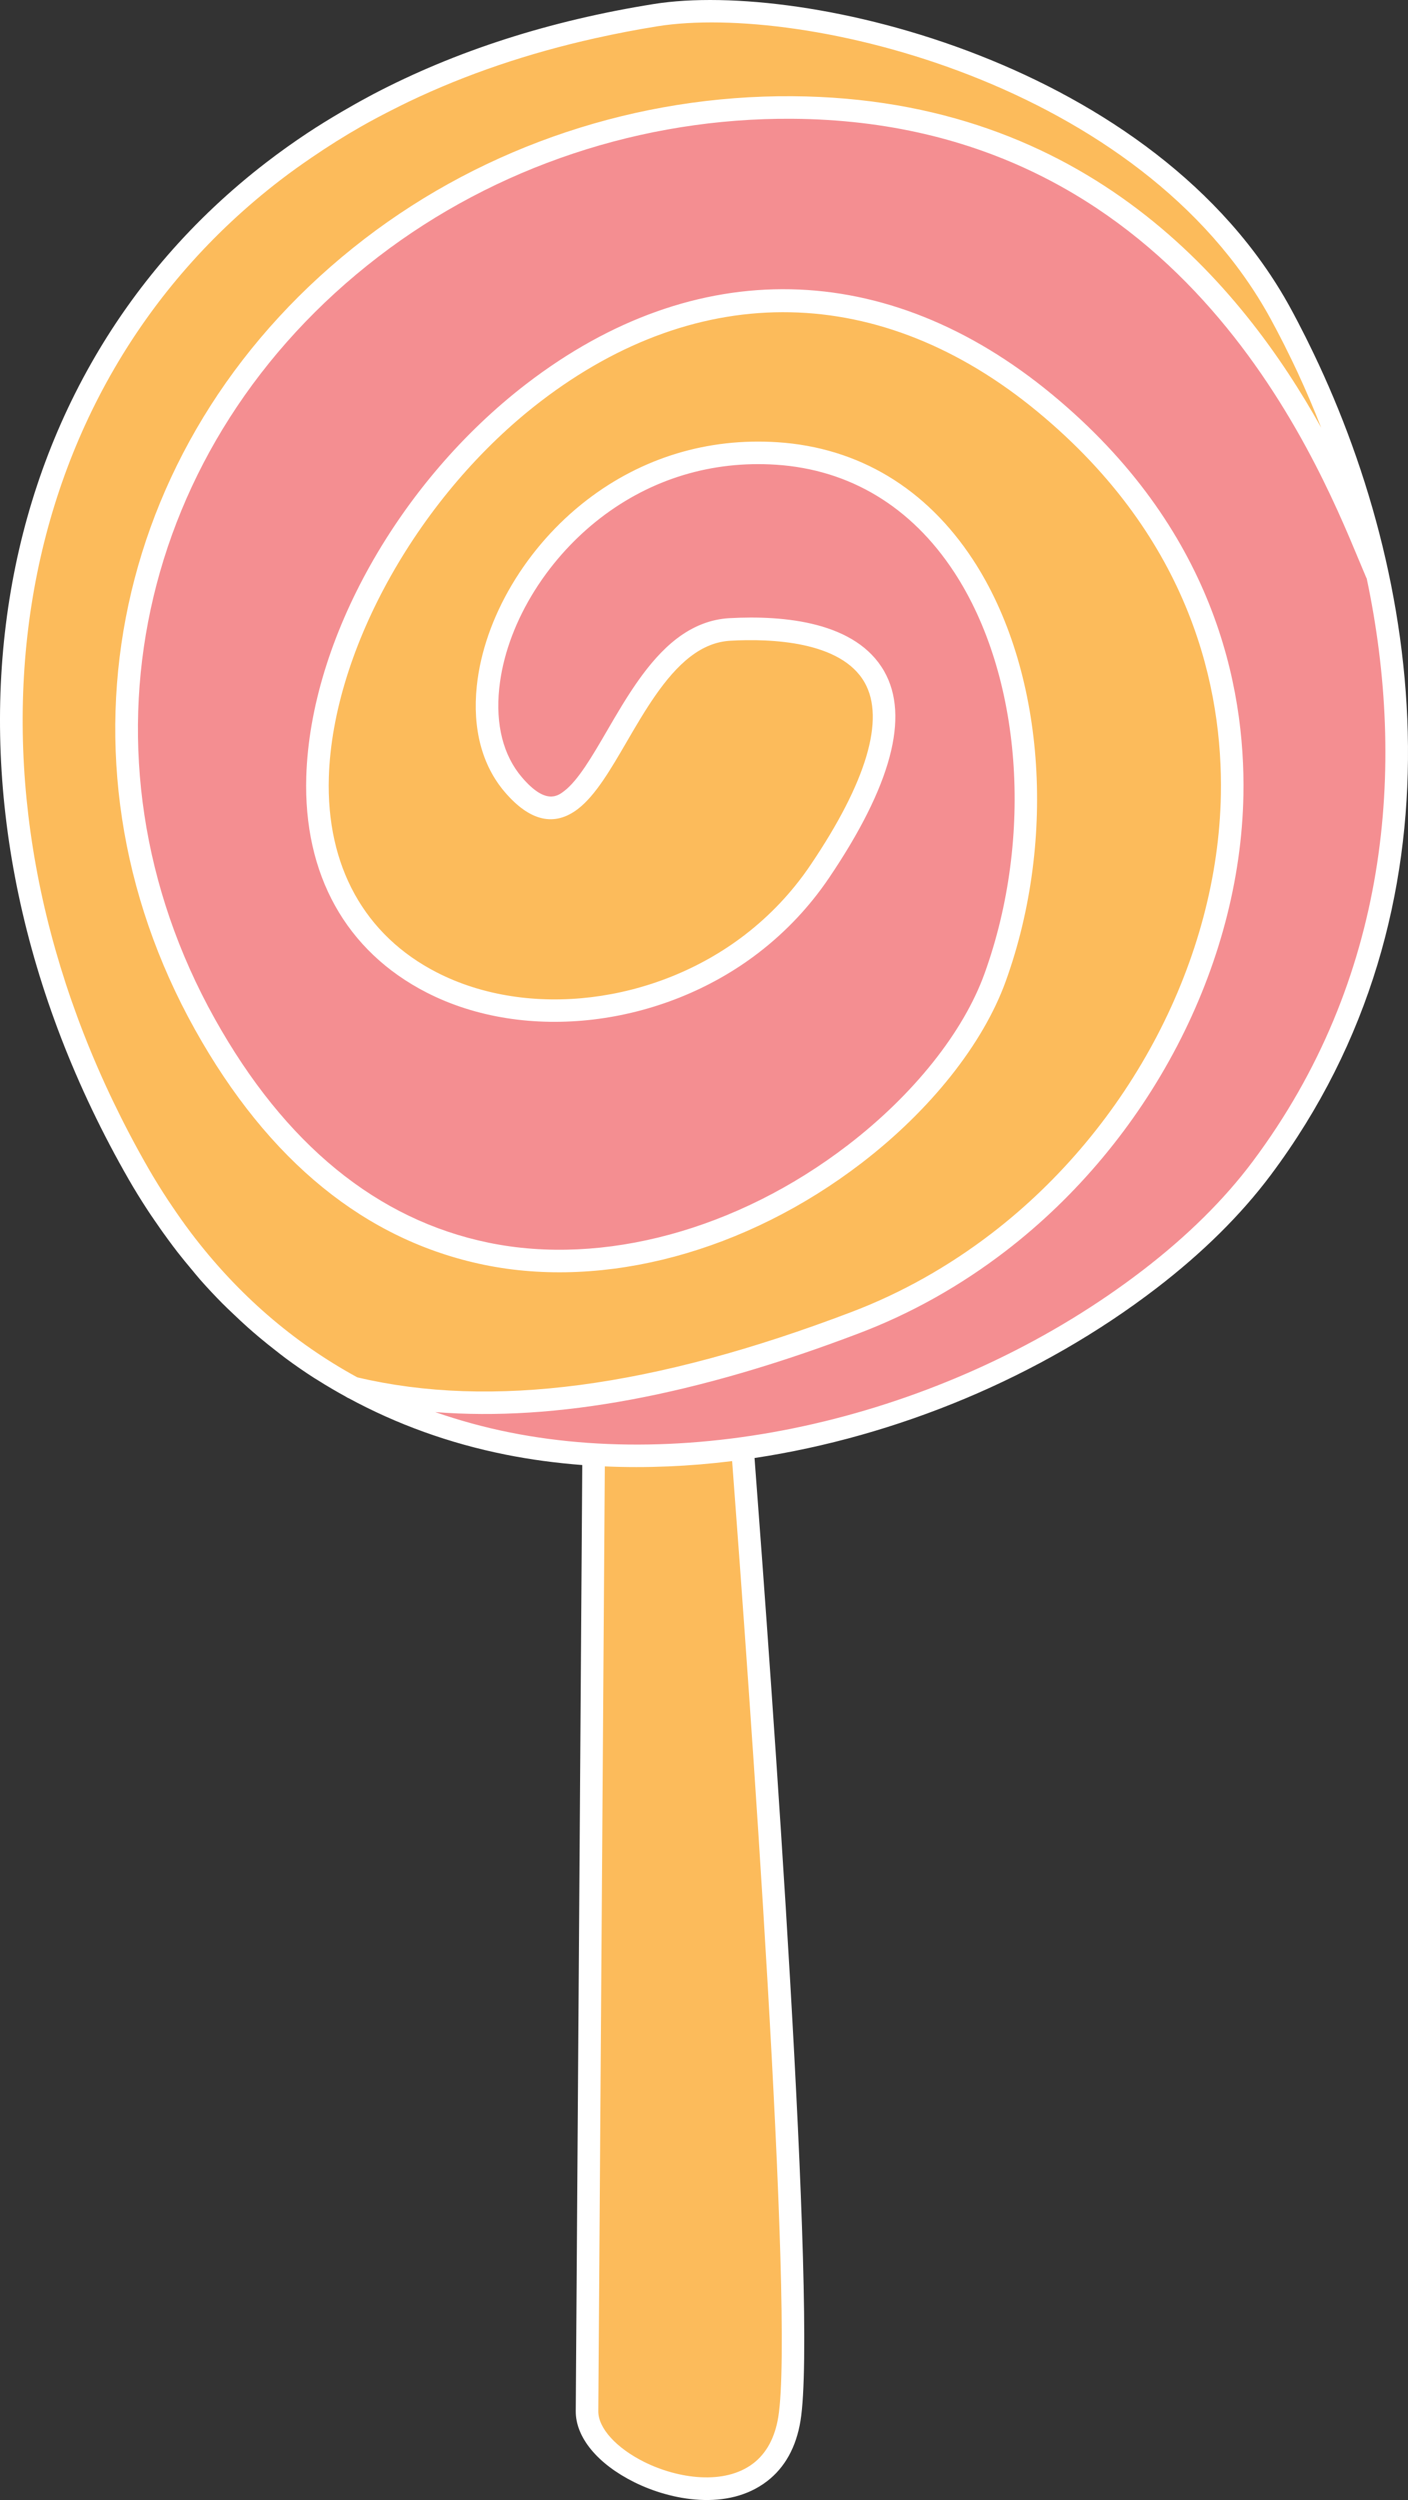 <svg version="1.1" id="图层_1" x="0px" y="0px" width="137.977px" height="244.939px" viewBox="0 0 137.977 244.939" enable-background="new 0 0 137.977 244.939" xml:space="preserve" xmlns="http://www.w3.org/2000/svg" xmlns:xlink="http://www.w3.org/1999/xlink" xmlns:xml="http://www.w3.org/XML/1998/namespace">
  <rect x="0" y="0" width="137.977" height="244.939" fill="#333333" stroke="none"/>
  <g>
    <path fill="#F48E91" d="M134.419,56.563l-0.086-0.196c-0.193-0.449-0.406-0.962-0.644-1.533l-0.045-0.108
		c-4.458-10.716-18.023-43.326-56.014-43.588l-0.458-0.001c-14.612,0-28.957,4.834-40.393,13.614
		c-23.988,18.416-30.64,49.38-16.175,75.299c6.942,12.439,16.085,19.907,27.173,22.194c2.261,0.467,4.637,0.704,7.06,0.703
		c9.715,0,19.854-3.678,28.553-10.355c6.516-5.002,11.458-11.212,13.561-17.037c4.888-13.551,3.672-29.531-3.024-39.764
		c-4.288-6.552-10.459-10.271-17.845-10.756c-6.383-0.42-12.473,1.43-17.509,5.295c-5.607,4.306-9.496,10.841-10.146,17.054
		c-0.39,3.708,0.42,6.856,2.341,9.104c1.183,1.384,2.238,2.056,3.229,2.056c0.761,0,1.279-0.397,1.602-0.646
		c1.451-1.112,2.848-3.514,4.326-6.057c1.835-3.156,3.915-6.733,6.683-8.859c1.529-1.174,3.172-1.817,4.884-1.913
		c0.686-0.038,1.397-0.061,2.124-0.061c4.45,0,10.25,0.872,12.604,5.023c2.402,4.236,0.586,10.87-5.398,19.714
		c-1.869,2.762-4.16,5.192-6.81,7.226c-5.501,4.225-12.672,6.646-19.673,6.646c-4.453,0-8.707-0.974-12.303-2.815
		c-7.718-3.954-11.809-11.31-11.52-20.711c0.407-13.275,9.005-28.584,21.394-38.095c7.915-6.077,16.278-9.158,24.858-9.158
		c8.945,0,17.938,3.523,26.005,10.189c15.698,12.972,18.768,28.285,18.577,38.847c-0.298,16.615-9.154,33.595-23.114,44.312
		c-4.386,3.368-9.153,6.043-14.168,7.954c-13.953,5.316-25.92,7.9-36.583,7.9c-1.624,0-3.238-0.063-4.796-0.186l-3.896-0.307
		l3.693,1.277c2.436,0.844,4.924,1.521,7.396,2.016c3.964,0.793,8.172,1.195,12.506,1.195c17.232,0,35.889-6.424,49.906-17.184
		c4.396-3.375,8.044-6.983,10.845-10.722C138.255,93.939,137.616,71.681,134.419,56.563z" class="color c1"/>
    <g>
      <path fill="#FCBB5B" d="M72.203,142.589l-0.52,0.064c-4.194,0.518-8.381,0.693-12.393,0.516l-0.519-0.021l-0.642,93.086
			c-0.013,1.873,1.822,3.953,4.788,5.428c1.992,0.992,4.295,1.559,6.316,1.559c1.938,0,3.627-0.51,4.889-1.479
			c1.394-1.07,2.279-2.697,2.633-4.832c1.604-9.725-2.622-68.836-4.514-93.799L72.203,142.589z" class="color c2"/>
      <path fill="#FCBB5B" d="M36.043,23.789C47.688,14.848,62.295,9.925,77.17,9.925l0.469,0.001
			c22.296,0.153,39.588,10.994,51.396,32.22l0.903-0.425c-0.699-1.794-1.47-3.601-2.323-5.444l-0.061-0.131
			c-0.344-0.738-0.7-1.467-1.063-2.193l-0.259-0.521c-0.418-0.825-0.846-1.643-1.286-2.448C113.285,9.647,84.898,1.696,69.745,1.696
			c-1.982,0-3.796,0.129-5.389,0.383c-2,0.319-4.068,0.716-6.147,1.18c-6.566,1.465-12.722,3.556-18.296,6.217
			c-0.521,0.248-1.035,0.505-1.547,0.764c-1.228,0.621-2.235,1.157-3.172,1.69c-1.618,0.92-3.276,1.958-4.927,3.084
			c-1.158,0.791-2.165,1.516-3.077,2.217C13.793,27.517,5.291,42.002,2.604,59.121c-2.676,17.052,0.662,35.113,9.654,52.231
			c0.593,1.129,1.214,2.258,1.845,3.357c0.568,0.988,1.188,1.994,1.893,3.072l0.411,0.611c0.655,0.975,1.252,1.817,1.823,2.576
			l0.179,0.237c4.539,5.96,10.045,10.73,16.365,14.177l0.124,0.047c3.929,0.93,8.161,1.402,12.579,1.402l0,0
			c10.504,0,22.332-2.561,36.159-7.83c4.905-1.867,9.568-4.484,13.862-7.781c13.674-10.499,22.35-27.118,22.642-43.374
			c0.184-10.296-2.814-25.228-18.139-37.891c-7.814-6.458-16.543-9.871-25.24-9.871c-8.339,0-16.453,2.983-24.116,8.866
			c-11.927,9.156-20.529,24.441-20.92,37.171c-0.273,8.91,3.584,15.87,10.861,19.599c3.441,1.762,7.511,2.693,11.767,2.693
			c6.719,0,13.615-2.335,18.921-6.408c2.549-1.957,4.75-4.294,6.543-6.944c5.624-8.313,7.474-14.689,5.348-18.438
			c-2.064-3.643-7.456-4.407-11.615-4.407c-0.716,0-1.388,0.023-1.991,0.057c-1.485,0.083-2.863,0.628-4.214,1.665
			c-2.574,1.976-4.592,5.444-6.374,8.509c-1.54,2.646-2.995,5.146-4.635,6.407c-2.09,1.605-4.227,1.063-6.488-1.583
			c-2.142-2.506-3.049-5.97-2.624-10.018c0.685-6.532,4.752-13.386,10.614-17.886c5.272-4.048,11.648-5.983,18.324-5.545
			c7.781,0.511,14.274,4.419,18.777,11.301c6.896,10.535,8.161,26.947,3.15,40.838c-2.177,6.036-7.266,12.447-13.962,17.588
			c-8.905,6.837-19.313,10.603-29.305,10.603c-2.501,0-4.954-0.244-7.289-0.725c-11.447-2.363-20.863-10.031-27.985-22.793
			C4.783,74.181,11.566,42.58,36.043,23.789z" class="color c2"/>
    </g>
    <path fill="#FFFFFF" d="M128.177,33.501c-0.092-0.186-0.184-0.372-0.276-0.557c-0.475-0.941-0.956-1.873-1.452-2.78
		C113.337,6.175,78.882-1.97,64.088,0.391C53.863,2.022,44.64,4.991,36.531,9.25c-0.134,0.07-0.265,0.146-0.397,0.216
		c-0.908,0.484-1.8,0.988-2.68,1.504c-1.132,0.665-2.247,1.349-3.332,2.067c-1.362,0.903-2.688,1.849-3.974,2.836
		C-2.77,38.076-8.333,79.068,12.62,115.563c0.604,1.054,1.24,2.072,1.893,3.071c0.224,0.343,0.455,0.675,0.685,1.011
		c0.438,0.645,0.886,1.277,1.345,1.897c0.282,0.382,0.565,0.763,0.855,1.136c0.45,0.578,0.913,1.14,1.38,1.695
		c0.288,0.342,0.567,0.695,0.862,1.029c0.694,0.787,1.409,1.547,2.14,2.287c0.363,0.367,0.741,0.719,1.114,1.074
		c0.45,0.43,0.903,0.855,1.367,1.27c0.385,0.342,0.774,0.68,1.169,1.01c0.529,0.445,1.069,0.875,1.614,1.299
		c0.327,0.252,0.649,0.514,0.982,0.758c0.898,0.664,1.814,1.299,2.753,1.902c0.109,0.07,0.223,0.135,0.333,0.203
		c0.899,0.57,1.818,1.107,2.753,1.621c0.075,0.041,0.146,0.09,0.222,0.131c0.024,0.014,0.053,0.02,0.078,0.031
		c4.716,2.555,9.855,4.422,15.379,5.527c2.446,0.49,4.959,0.826,7.516,1.021l-0.64,92.686c-0.018,2.57,2.128,5.176,5.737,6.971
		c3.607,1.793,9.178,2.846,13.007-0.094h0.001c1.75-1.344,2.854-3.334,3.278-5.912c1.691-10.25-2.871-72.924-4.503-94.338
		c13.939-2.107,27.991-7.891,39.392-16.643h0.001c4.52-3.47,8.278-7.19,11.172-11.054C144.16,88.905,139.544,56.426,128.177,33.501z
		 M18.806,120.904c-0.059-0.077-0.117-0.156-0.176-0.235c-0.623-0.826-1.223-1.683-1.809-2.555
		c-0.135-0.202-0.273-0.399-0.406-0.604c-0.647-0.989-1.277-2.002-1.879-3.049c-0.637-1.109-1.249-2.224-1.836-3.341
		C-5.493,76.484,0.355,38.464,27.495,17.628c0.992-0.762,2.015-1.49,3.055-2.2c1.579-1.078,3.205-2.104,4.892-3.063
		c1.028-0.584,2.083-1.139,3.15-1.678c0.509-0.257,1.019-0.513,1.536-0.759c5.564-2.656,11.642-4.719,18.19-6.18
		c1.997-0.445,4.033-0.841,6.117-1.174c14.257-2.275,47.452,5.561,60.072,28.65c0.438,0.801,0.863,1.614,1.278,2.434
		c0.088,0.171,0.172,0.347,0.259,0.52c0.359,0.721,0.714,1.446,1.056,2.18c0.032,0.068,0.063,0.137,0.095,0.206
		c0.811,1.75,1.571,3.532,2.276,5.34c-7.77-13.966-22.904-32.278-51.83-32.477c-15.154-0.105-30.035,4.855-41.903,13.966
		C11.061,42.338,4.223,74.203,19.111,100.88c7.196,12.894,16.725,20.645,28.321,23.038c11.85,2.445,25.681-1.281,36.999-9.97
		c6.77-5.197,11.919-11.691,14.128-17.814c5.062-14.031,3.774-30.621-3.202-41.281c-4.593-7.018-11.219-11.004-19.164-11.526
		c-6.813-0.448-13.266,1.504-18.661,5.647c-5.969,4.581-10.108,11.567-10.807,18.23c-0.439,4.188,0.508,7.781,2.741,10.395
		c2.453,2.868,4.866,3.426,7.173,1.654l0,0c1.718-1.32,3.197-3.862,4.763-6.553c1.757-3.021,3.748-6.446,6.246-8.363
		c1.269-0.975,2.557-1.485,3.938-1.563c3.917-0.217,10.835,0.025,13.144,4.098c2.026,3.574,0.184,9.768-5.327,17.912
		c-1.764,2.607-3.929,4.904-6.434,6.828c-8.792,6.749-21.192,8.256-30.155,3.666c-7.096-3.636-10.856-10.432-10.589-19.138
		c0.387-12.589,8.909-27.719,20.725-36.79c15.658-12.021,33.422-11.659,48.733,0.994c15.172,12.538,18.139,27.311,17.957,37.497
		c-0.289,16.107-8.891,32.578-22.446,42.986c-4.254,3.265-8.875,5.861-13.735,7.71c-19.472,7.418-35.321,9.516-48.445,6.408
		C28.73,131.519,23.304,126.812,18.806,120.904z M76.264,236.828c-0.332,2.006-1.154,3.527-2.444,4.518h-0.001
		c-2.828,2.172-7.399,1.498-10.677-0.131c-2.751-1.369-4.522-3.322-4.511-4.977l0.639-92.568c4.084,0.18,8.268,0,12.475-0.52
		C73.365,164.539,77.89,226.968,76.264,236.828z M122.736,113.827c-2.773,3.703-6.39,7.278-10.749,10.625h-0.001
		c-17.765,13.637-42.104,19.877-62.009,15.895c-2.542-0.508-4.979-1.184-7.33-1.998c11.826,0.934,25.527-1.623,41.597-7.746
		c5.063-1.928,9.871-4.627,14.295-8.024c14.077-10.808,23.009-27.935,23.31-44.699c0.192-10.671-2.907-26.143-18.759-39.241
		c-16.175-13.366-34.94-13.746-51.486-1.043c-12.501,9.597-21.177,25.058-21.589,38.476c-0.295,9.607,3.893,17.125,11.792,21.172
		c9.695,4.967,23.064,3.371,32.508-3.88c2.694-2.067,5.021-4.538,6.919-7.342c6.1-9.015,7.923-15.825,5.419-20.241
		c-2.752-4.854-9.779-5.515-15.189-5.215c-1.814,0.102-3.55,0.779-5.161,2.016c-2.843,2.184-4.951,5.808-6.811,9.005
		c-1.452,2.498-2.825,4.858-4.197,5.911c-0.004,0.004-0.01,0.008-0.014,0.011c-0.637,0.489-1.815,1.362-4.133-1.349
		c-1.829-2.14-2.599-5.157-2.224-8.727c0.637-6.081,4.451-12.483,9.954-16.709c4.963-3.81,10.901-5.605,17.171-5.193
		c7.224,0.474,13.261,4.116,17.459,10.531c6.614,10.107,7.81,25.91,2.974,39.32c-2.07,5.736-6.952,11.864-13.396,16.811
		c-10.815,8.304-23.977,11.876-35.207,9.56c-10.939-2.257-19.969-9.642-26.837-21.949C6.701,74.107,13.298,43.407,37.085,25.146
		c11.479-8.813,25.877-13.61,40.542-13.509c37.658,0.259,51.129,32.64,55.556,43.28c0.266,0.639,0.502,1.208,0.713,1.698
		c0.009,0.02,0.025,0.032,0.034,0.051C137.852,75.209,136.071,96.021,122.736,113.827z" class="color c3"/>
  </g>
</svg>